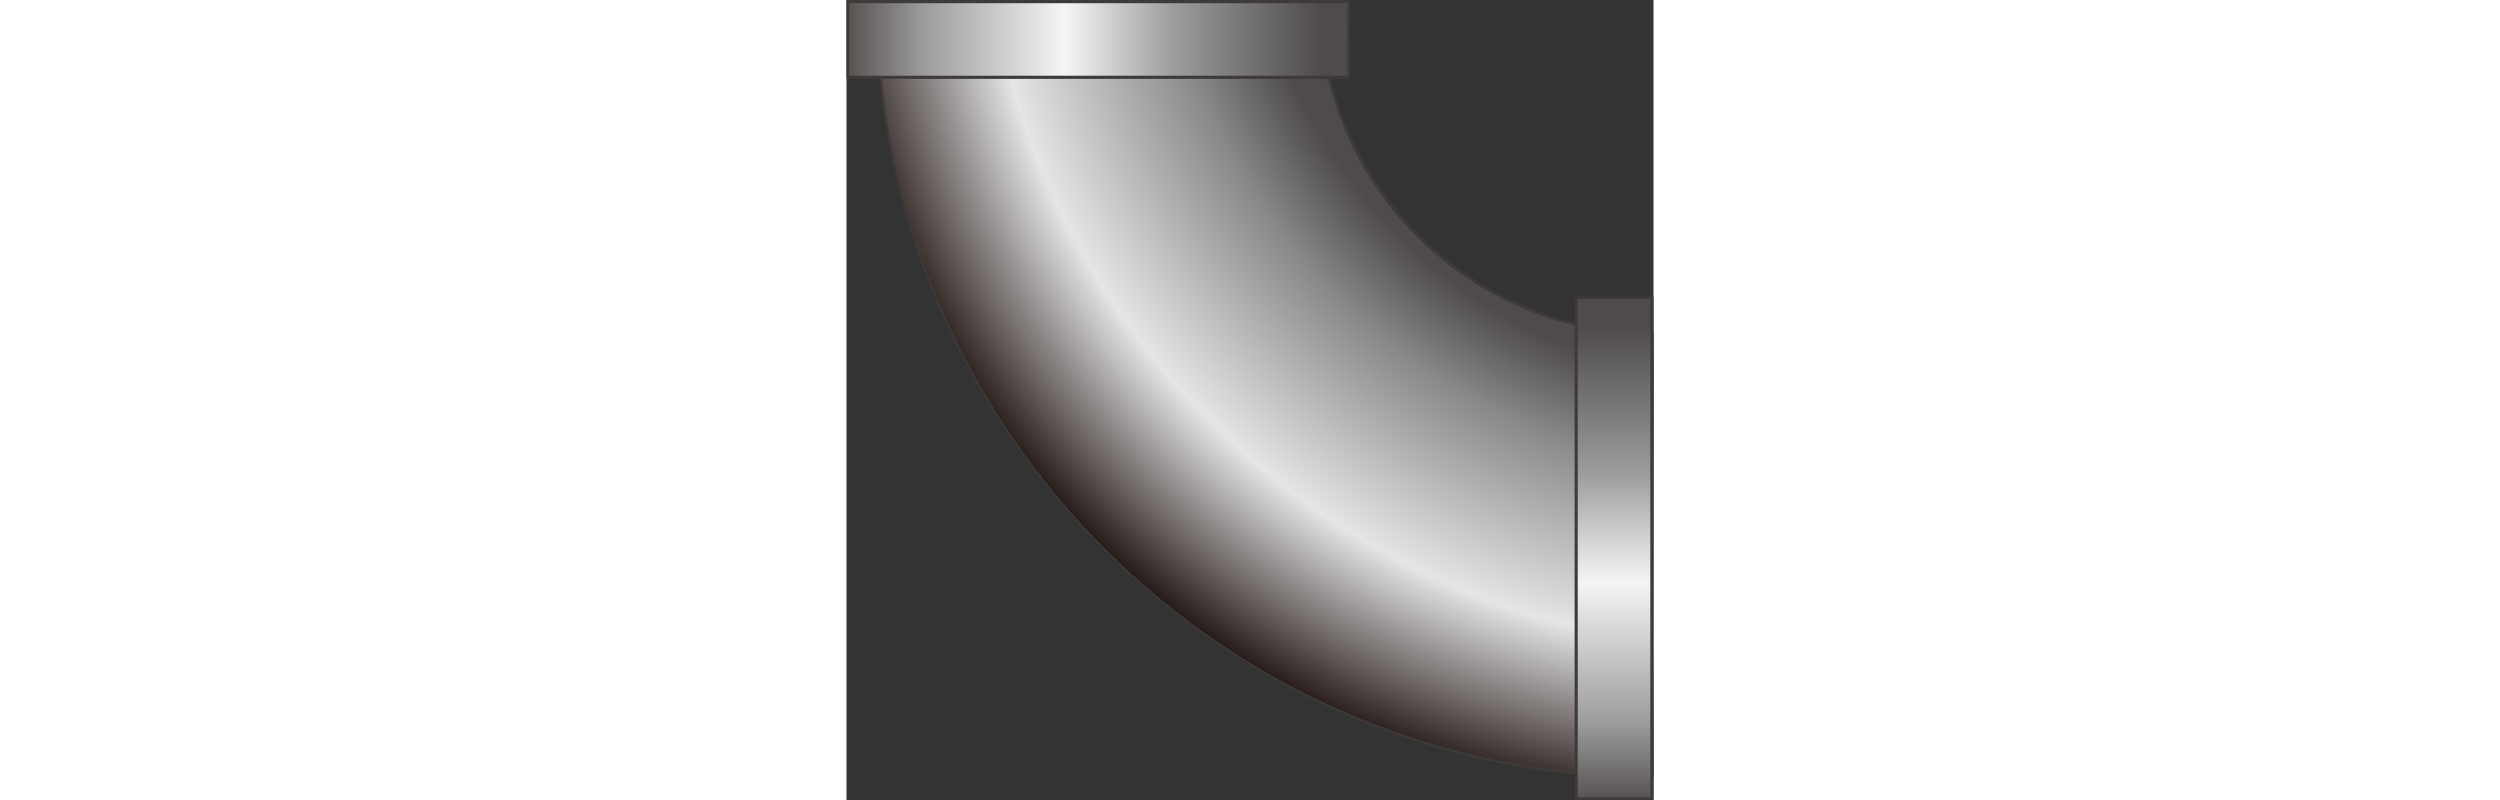 <svg id="图层_1" data-name="图层 1" xmlns="http://www.w3.org/2000/svg" xmlns:xlink="http://www.w3.org/1999/xlink" viewBox="0 0 200 198.26"  width="100%" height="64px"><rect x="0" y="0" width="200" height="198.26" fill="#333333" stroke="none"/><defs><style>.cls-1{fill:none;}.cls-2{fill:#3e3a39;fill-rule:evenodd;}.cls-3{clip-path:url(#clip-path);}.cls-4{fill:url(#radial-gradient);}.cls-5{clip-path:url(#clip-path-2);}.cls-6{fill:url(#linear-gradient);}.cls-7{clip-path:url(#clip-path-3);}.cls-8{fill:url(#linear-gradient-2);}</style><clipPath id="clip-path" transform="translate(-0.38 -1.01)"><path class="cls-1" d="M200.36,193.3V84A82.92,82.92,0,0,1,117.45,1.11H8.17c0,106.13,86.06,192.19,192.19,192.19"/></clipPath><radialGradient id="radial-gradient" cx="-257.23" cy="395.17" r="1.4" gradientTransform="matrix(-174.06, 0, 0, 174.06, -44547.29, -68815.34)" gradientUnits="userSpaceOnUse"><stop offset="0" stop-color="#484545"/><stop offset="0.17" stop-color="#484545"/><stop offset="0.52" stop-color="#4e4b4a"/><stop offset="0.61" stop-color="#888"/><stop offset="0.79" stop-color="#e5e5e6"/><stop offset="0.96" stop-color="#231815"/><stop offset="1" stop-color="#231815"/></radialGradient><clipPath id="clip-path-2" transform="translate(-0.38 -1.01)"><polygon class="cls-1" points="1.05 8.32 1.05 19.79 124.55 19.79 124.55 8.32 124.55 6.19 124.55 1.8 1.05 1.8 1.05 8.32 1.05 8.32"/></clipPath><linearGradient id="linear-gradient" x1="-260.19" y1="400.32" x2="-258.79" y2="400.32" gradientTransform="matrix(92.47, 0, 0, -92.47, 24047.97, 37026.71)" gradientUnits="userSpaceOnUse"><stop offset="0" stop-color="#2b2320"/><stop offset="0.24" stop-color="#9c9c9d"/><stop offset="0.51" stop-color="#f5f5f5"/><stop offset="0.72" stop-color="#9c9c9d"/><stop offset="1" stop-color="#4e4b4a"/></linearGradient><clipPath id="clip-path-3" transform="translate(-0.38 -1.01)"><polygon class="cls-1" points="181.6 198.6 193.08 198.6 193.08 198.6 199.6 198.6 199.6 75.1 195.2 75.1 193.08 75.1 181.6 75.1 181.6 198.6"/></clipPath><linearGradient id="linear-gradient-2" x1="-255.3" y1="398.56" x2="-253.9" y2="398.56" gradientTransform="matrix(0, -92.47, -92.47, 0, 37044.27, -23397.46)" xlink:href="#linear-gradient"/></defs><title>拐弯弯头2</title><path class="cls-2" d="M200.36,83.39V193.94C94.41,193.94,7.53,107.06,7.53,1.11H118.09c0,45,37.27,82.28,82.27,82.28" transform="translate(-0.38 -1.01)"/><g class="cls-3"><rect class="cls-4" x="7.79" y="0.1" width="192.19" height="192.19"/></g><polygon class="cls-2" points="124.85 19.55 124.84 0 0 0 0 7.31 0 19.55 124.85 19.55"/><g class="cls-5"><rect class="cls-6" x="0.67" y="0.78" width="123.5" height="17.99"/></g><polygon class="cls-2" points="180.45 73.42 200 73.42 200 198.26 192.7 198.26 180.45 198.26 180.45 73.42"/><g class="cls-7"><rect class="cls-8" x="181.22" y="74.09" width="17.99" height="123.5"/></g></svg>